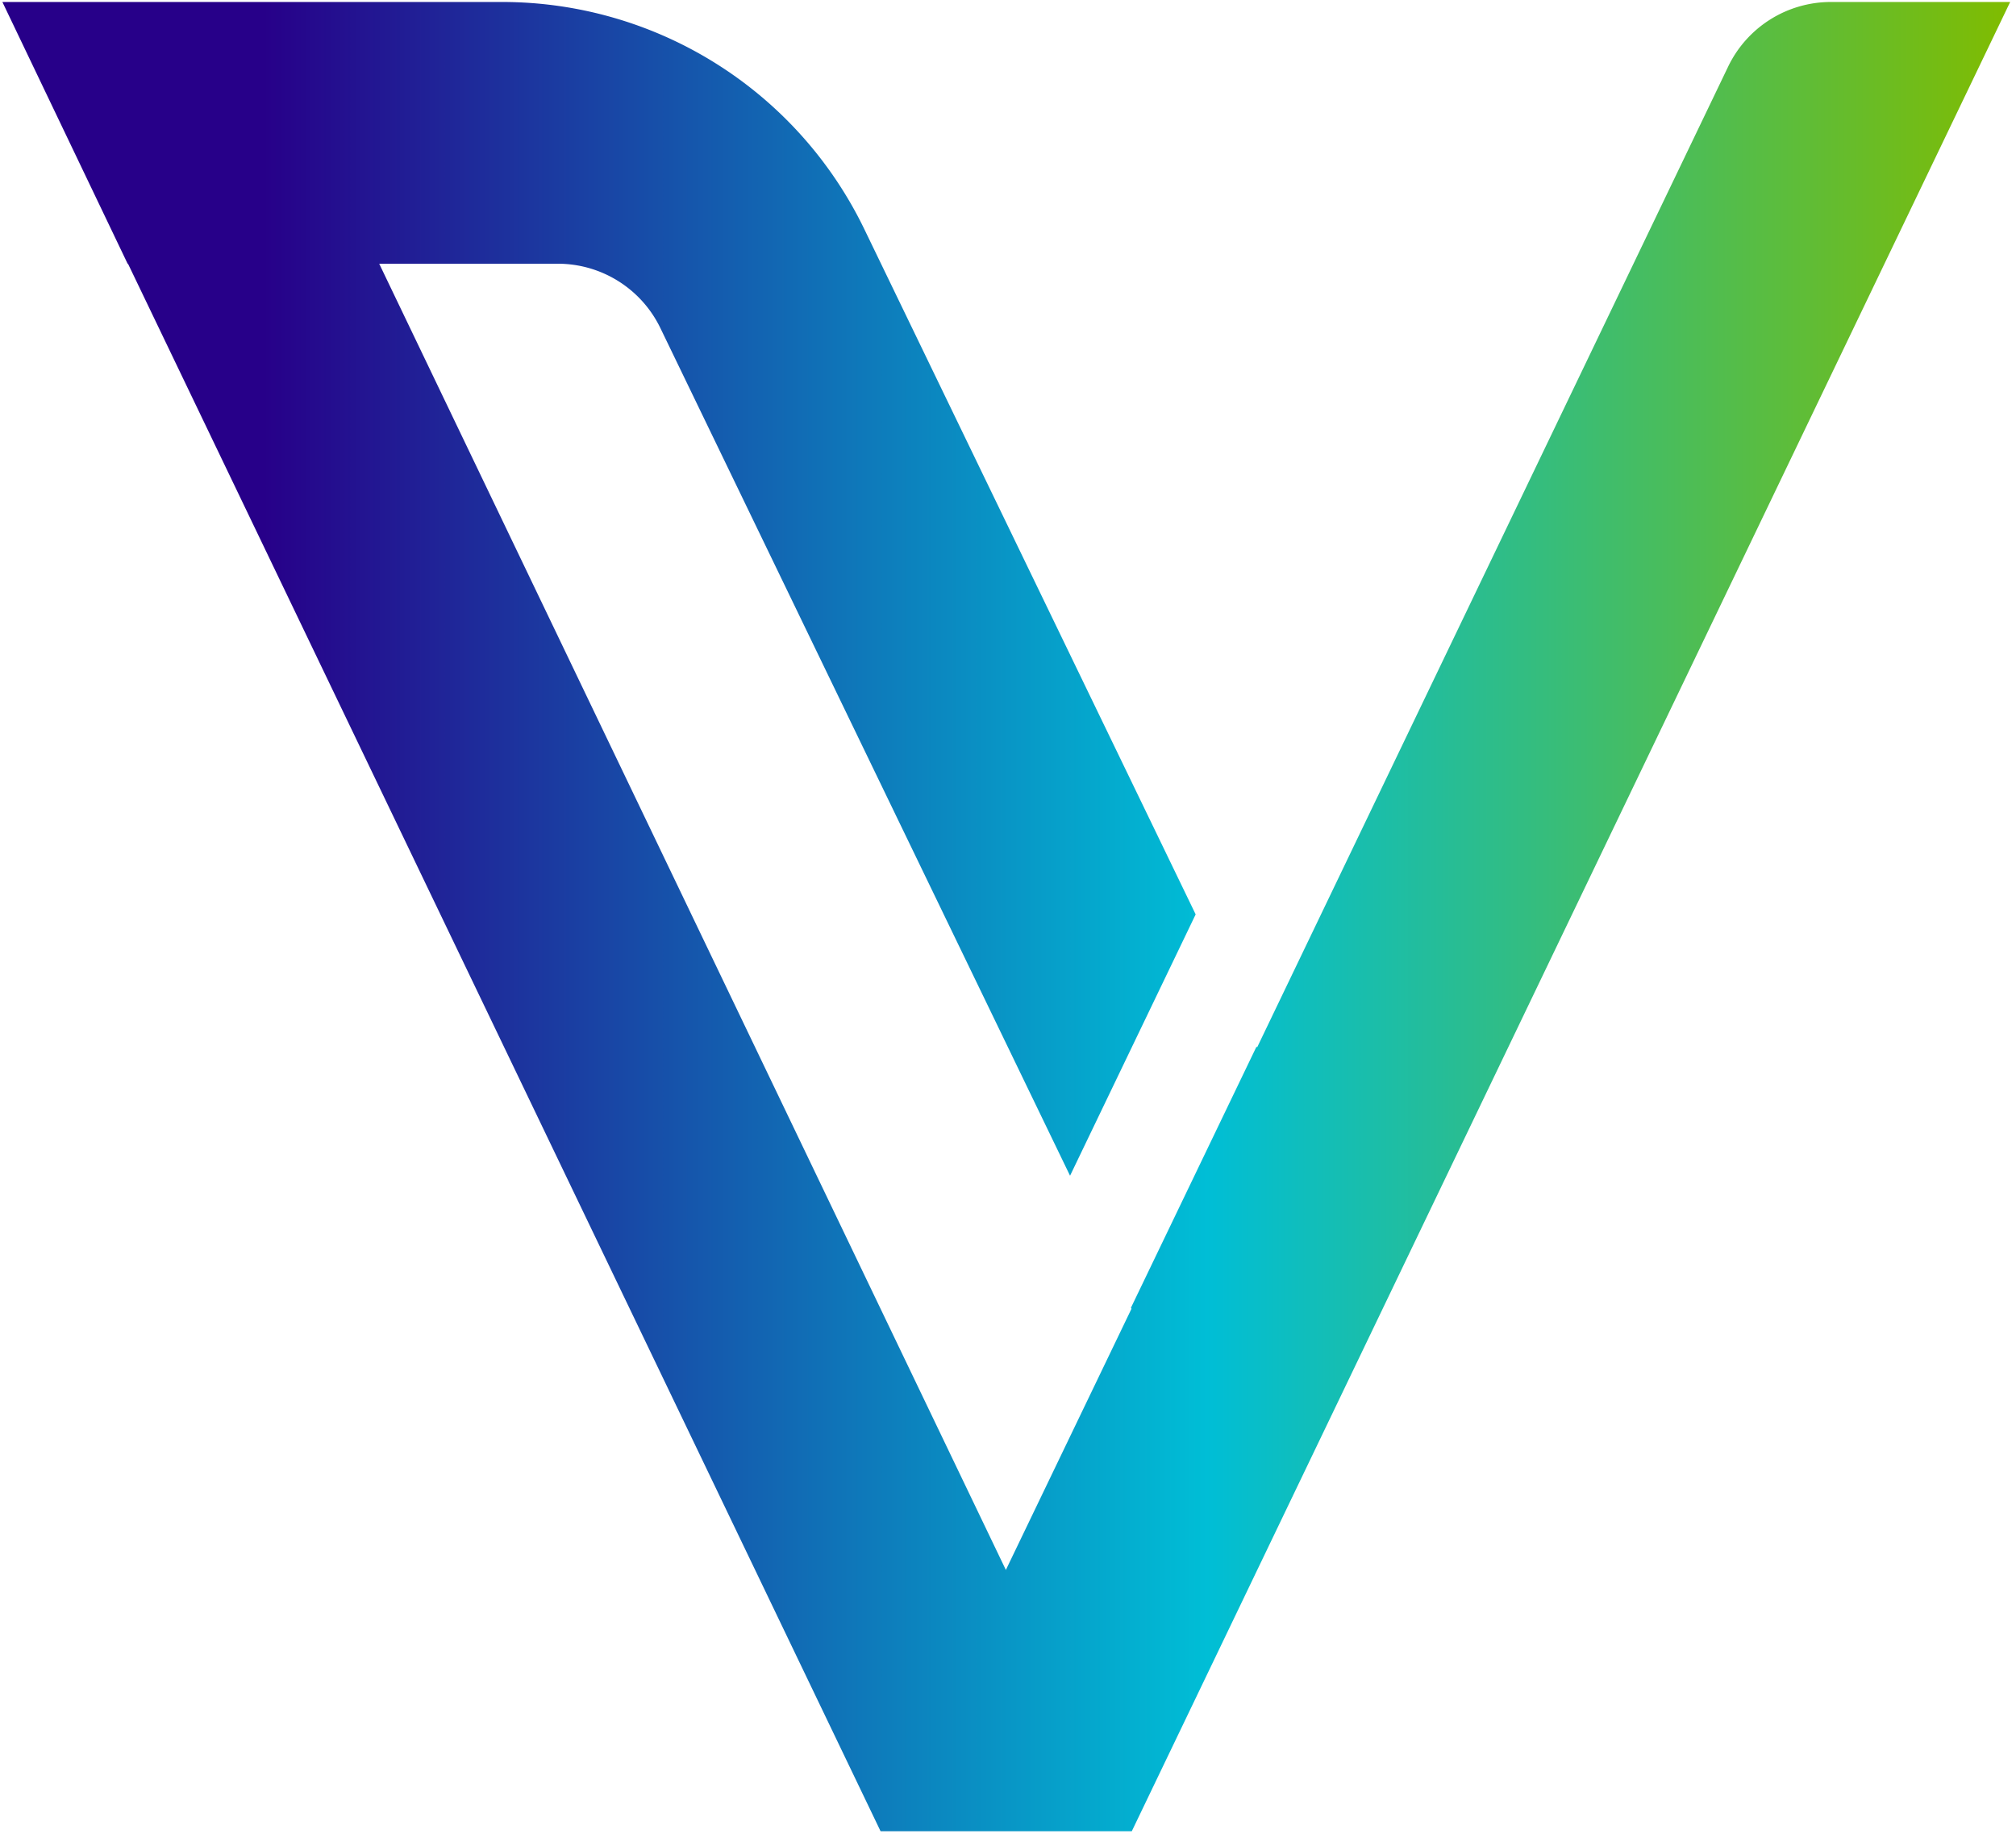<svg width="215" height="196" viewBox="0 0 321 292" fill="none" xmlns="http://www.w3.org/2000/svg"><defs><linearGradient id="a" x1=".38" y1="145.62" x2="320.07" y2="145.62" gradientUnits="userSpaceOnUse"><stop offset=".13" style="stop-color:#270089;stop-opacity:1"/><stop offset=".6" style="stop-color:#00bed6;stop-opacity:1"/><stop offset="1" style="stop-color:#80bc00;stop-opacity:1"/></linearGradient></defs><path d="M320.07 0h-28.54a18.158 18.158 0 0 0-16.37 10.3l-75 156.15-.08-.16-20 41.59.08.17-20 41.58L60.38 41.67h28.44A18.14 18.14 0 0 1 105.19 52l65.19 134.87 20-41.61-52.67-108.91A64.057 64.057 0 0 0 79.95 0H.38l19.94 41.67h.06l119.83 249.56h40L320.07 0Z" fill="url(#a)"/></svg>